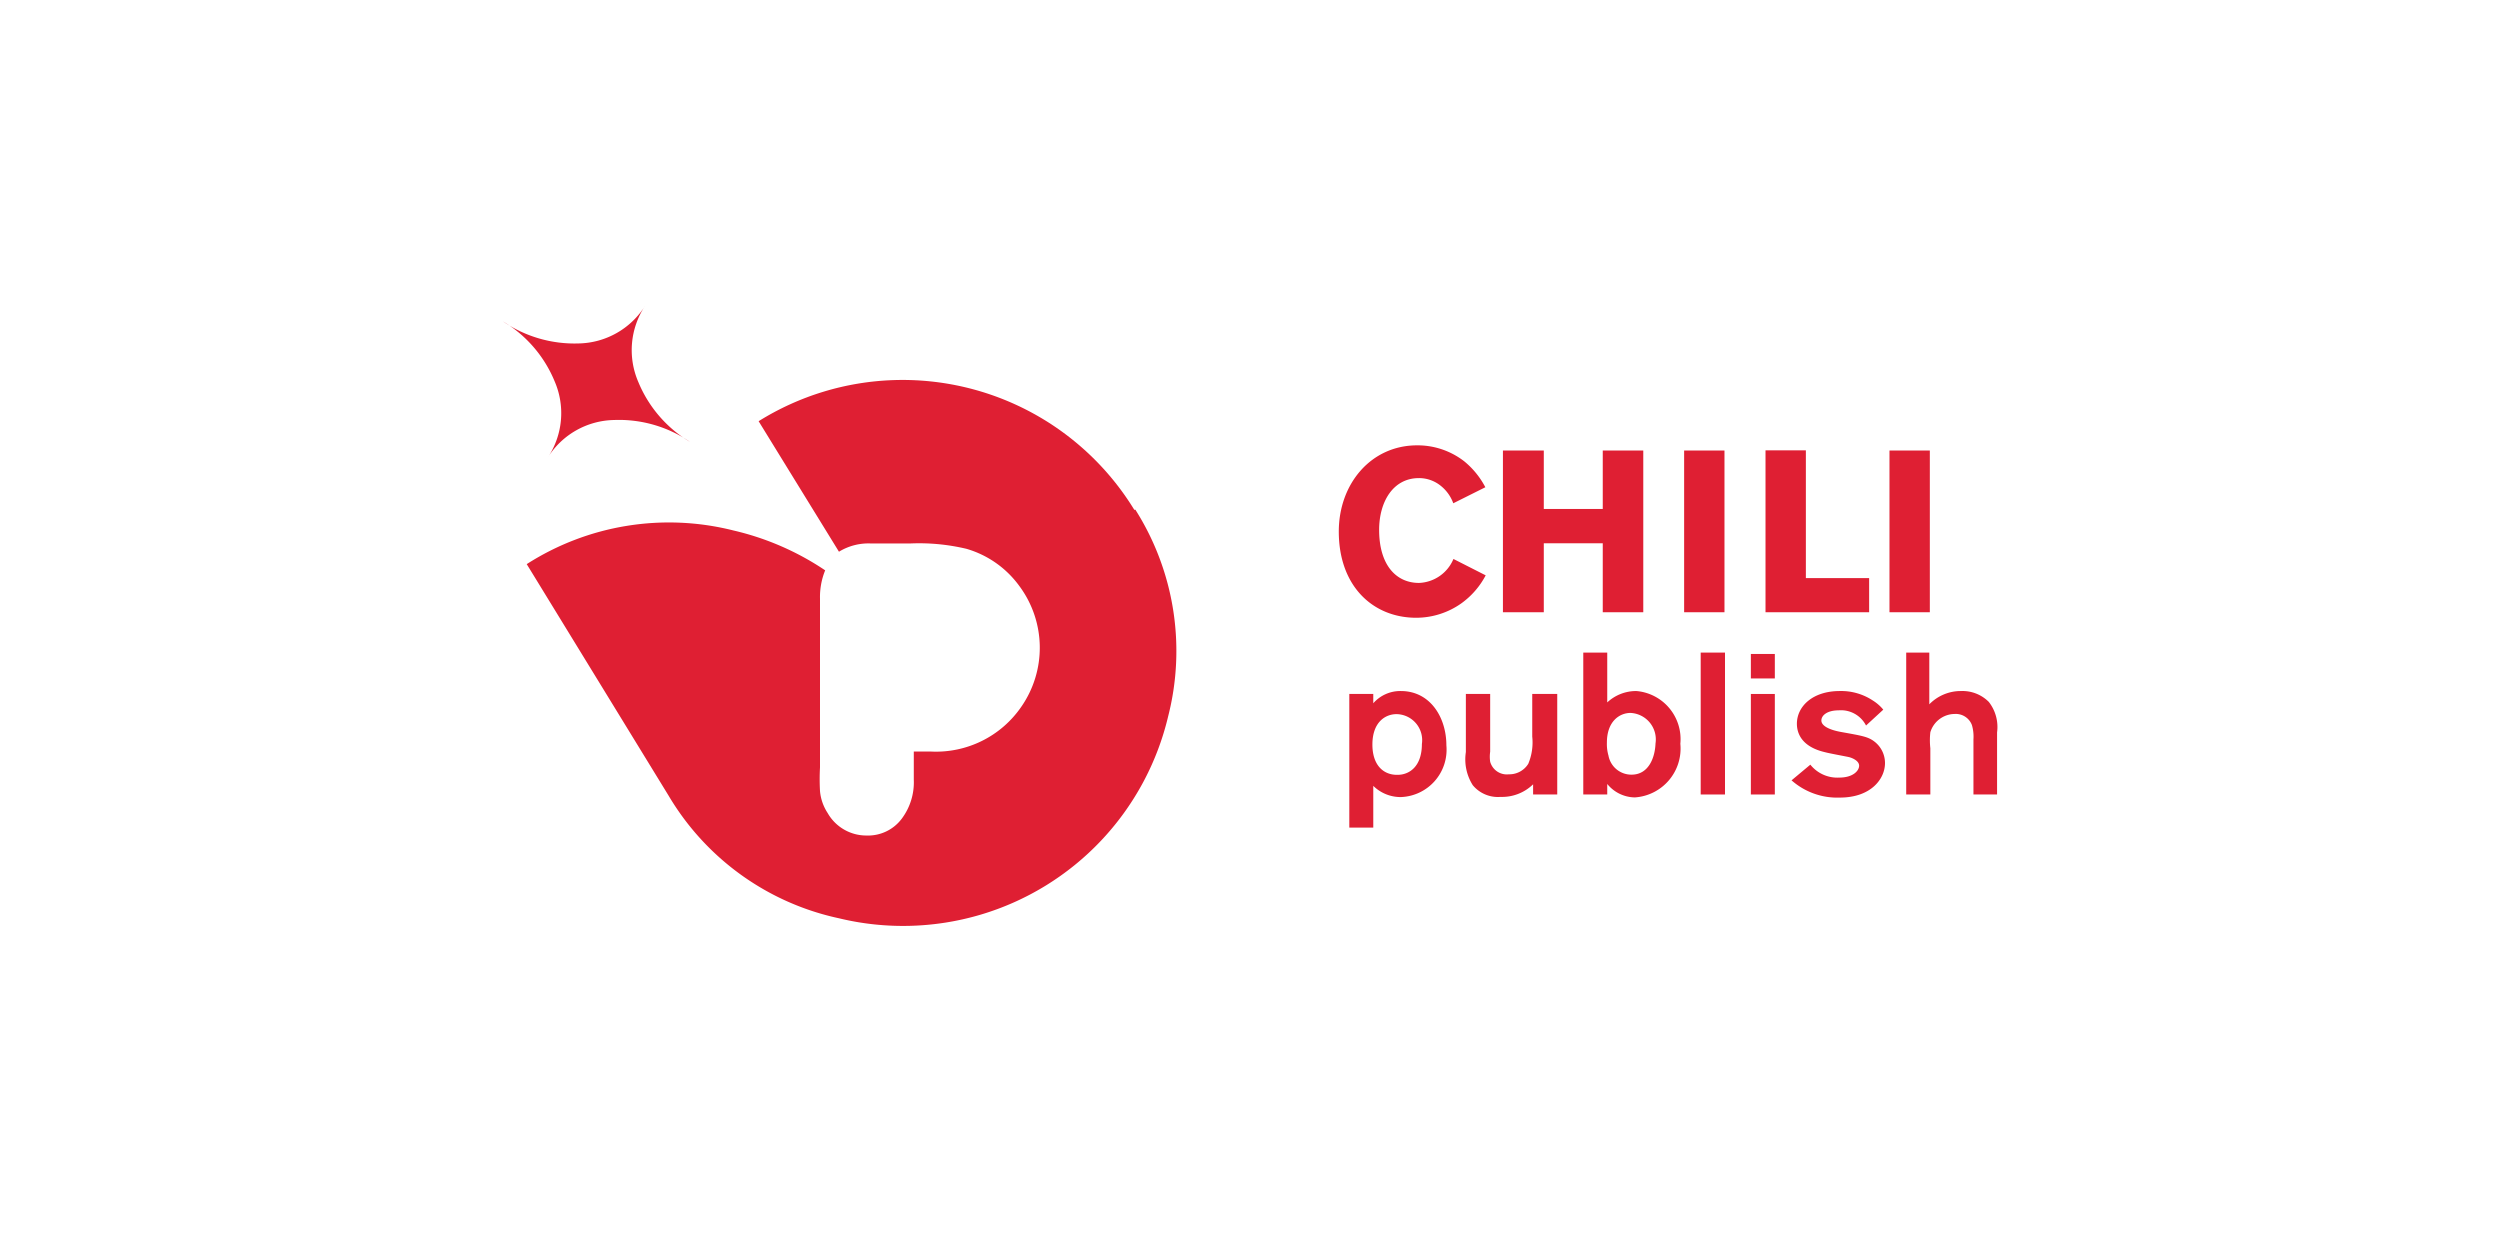<svg id="Layer_1" data-name="Layer 1" xmlns="http://www.w3.org/2000/svg" xmlns:xlink="http://www.w3.org/1999/xlink" viewBox="0 0 145 72"><defs><style>.cls-1-chili{fill:none;}.cls-2-chili{clip-path:url(#clip-path);}.cls-3-chili{clip-path:url(#clip-path-2);}.cls-4-chili{fill:#df1f33;}</style><clipPath id="clip-path"><rect class="cls-1" x="27.79" y="16.36" width="89.41" height="39.28"/></clipPath><clipPath id="clip-path-2"><rect class="cls-1-chili" x="29.17" y="17.73" width="86.67" height="36.54"/></clipPath></defs><g class="cls-2-chili"><g class="cls-3-chili"><path class="cls-4-chili" d="M65.79,29.57h0A15.76,15.76,0,0,0,44,24.43L48.66,32a3.27,3.27,0,0,1,1.82-.48h2.34a11.91,11.91,0,0,1,3.23.31A5.79,5.79,0,0,1,59.13,34a6,6,0,0,1,.1,7A6,6,0,0,1,54,43.59H53v1.63a3.52,3.52,0,0,1-.68,2.24,2.44,2.44,0,0,1-2.06,1A2.58,2.58,0,0,1,48,47.15a2.76,2.76,0,0,1-.44-1.27,12.51,12.51,0,0,1,0-1.37v-9.8a4.09,4.09,0,0,1,.3-1.63,16,16,0,0,0-5.31-2.31,15.29,15.29,0,0,0-12,1.95l8.23,13.43a15.2,15.2,0,0,0,9.88,7.11,15.8,15.8,0,0,0,19.09-11.7,15.31,15.31,0,0,0-1.9-12"/><path class="cls-4-chili" d="M37.42,17.73a4.65,4.65,0,0,0-.4,4.42,7.27,7.27,0,0,0,3,3.48,7.28,7.28,0,0,0-4.39-1.27,4.64,4.64,0,0,0-3.86,2.18,4.64,4.64,0,0,0,.4-4.42,7.27,7.27,0,0,0-3-3.48,7.36,7.36,0,0,0,4.39,1.28,4.65,4.65,0,0,0,3.86-2.19"/><path class="cls-4-chili" d="M78.26,40.25h1.39v.54a2.08,2.08,0,0,1,1.6-.71c1.71,0,2.64,1.54,2.64,3.15a2.75,2.75,0,0,1-2.64,3,2.26,2.26,0,0,1-1.6-.65V48H78.26Zm2.8,4.69c.67,0,1.41-.47,1.41-1.79A1.51,1.51,0,0,0,81,41.42c-.65,0-1.38.46-1.4,1.71s.64,1.81,1.42,1.81"/><path class="cls-4-chili" d="M90.32,40.25v5.83h-1.4v-.59a2.58,2.58,0,0,1-1.89.73,1.89,1.89,0,0,1-1.61-.68,2.8,2.8,0,0,1-.4-1.92V40.25h1.41V43.6a2,2,0,0,0,0,.58,1,1,0,0,0,1.08.73,1.29,1.29,0,0,0,1.13-.61,3.21,3.21,0,0,0,.23-1.58V40.25Z"/><path class="cls-4-chili" d="M93.22,37.85v2.89a2.46,2.46,0,0,1,1.69-.66,2.8,2.8,0,0,1,2.55,3.06,2.84,2.84,0,0,1-2.64,3.11,2.1,2.1,0,0,1-1.6-.78v.61H91.83V37.85Zm1.35,3.5c-.63,0-1.37.48-1.37,1.72a2.41,2.41,0,0,0,.09.75,1.35,1.35,0,0,0,1.34,1.11c1,0,1.36-1,1.39-1.81a1.54,1.54,0,0,0-1.45-1.77"/><rect class="cls-4-chili" x="98.64" y="37.85" width="1.41" height="8.23"/><path class="cls-4-chili" d="M102.94,39.35h-1.39V37.93h1.39Zm0,6.73h-1.39V40.25h1.39Z"/><path class="cls-4-chili" d="M105,44.35a2,2,0,0,0,1.68.75c.8,0,1.15-.4,1.15-.69s-.42-.46-.6-.5-1.16-.22-1.37-.28c-1.39-.32-1.64-1.13-1.64-1.65,0-1,.9-1.9,2.49-1.9a3.33,3.33,0,0,1,1.93.56,2.46,2.46,0,0,1,.59.52l-1,.92a1.63,1.63,0,0,0-1.59-.88c-.66,0-1,.29-1,.59s.43.54,1.17.67c1.22.22,1.55.27,1.93.57a1.57,1.57,0,0,1,.59,1.23c0,.91-.81,2-2.62,2a4,4,0,0,1-2.8-1Z"/><path class="cls-4-chili" d="M111.9,37.85v3a2.55,2.55,0,0,1,1.85-.77,2.15,2.15,0,0,1,1.6.63,2.36,2.36,0,0,1,.48,1.77v3.6h-1.37v-3.2a2.38,2.38,0,0,0-.09-.83,1,1,0,0,0-1-.64,1.49,1.49,0,0,0-1.41,1.06,4.13,4.13,0,0,0,0,.93v2.68h-1.4V37.85Z"/><path class="cls-4-chili" d="M86.17,33.37A4.68,4.68,0,0,1,84.75,35a4.54,4.54,0,0,1-2.61.83c-2.49,0-4.49-1.81-4.49-5,0-2.78,1.88-5,4.54-5a4.41,4.41,0,0,1,2.74.93,4.84,4.84,0,0,1,1.22,1.5l-1.86.93a2.29,2.29,0,0,0-.71-1,2,2,0,0,0-1.28-.46c-1.52,0-2.31,1.4-2.31,3,0,2.06,1,3.08,2.31,3.08a2.26,2.26,0,0,0,2-1.39Z"/><polygon class="cls-4-chili" points="95.31 26.13 95.31 35.51 92.96 35.51 92.96 31.51 89.54 31.51 89.54 35.51 87.17 35.51 87.17 26.13 89.54 26.13 89.54 29.52 92.96 29.52 92.96 26.13 95.31 26.13"/><rect class="cls-4-chili" x="97.68" y="26.13" width="2.34" height="9.38"/><polygon class="cls-4-chili" points="102.4 26.12 104.74 26.12 104.74 33.53 108.41 33.53 108.41 35.51 102.4 35.51 102.4 26.12"/><rect class="cls-4-chili" x="109.59" y="26.13" width="2.34" height="9.38"/></g></g></svg>